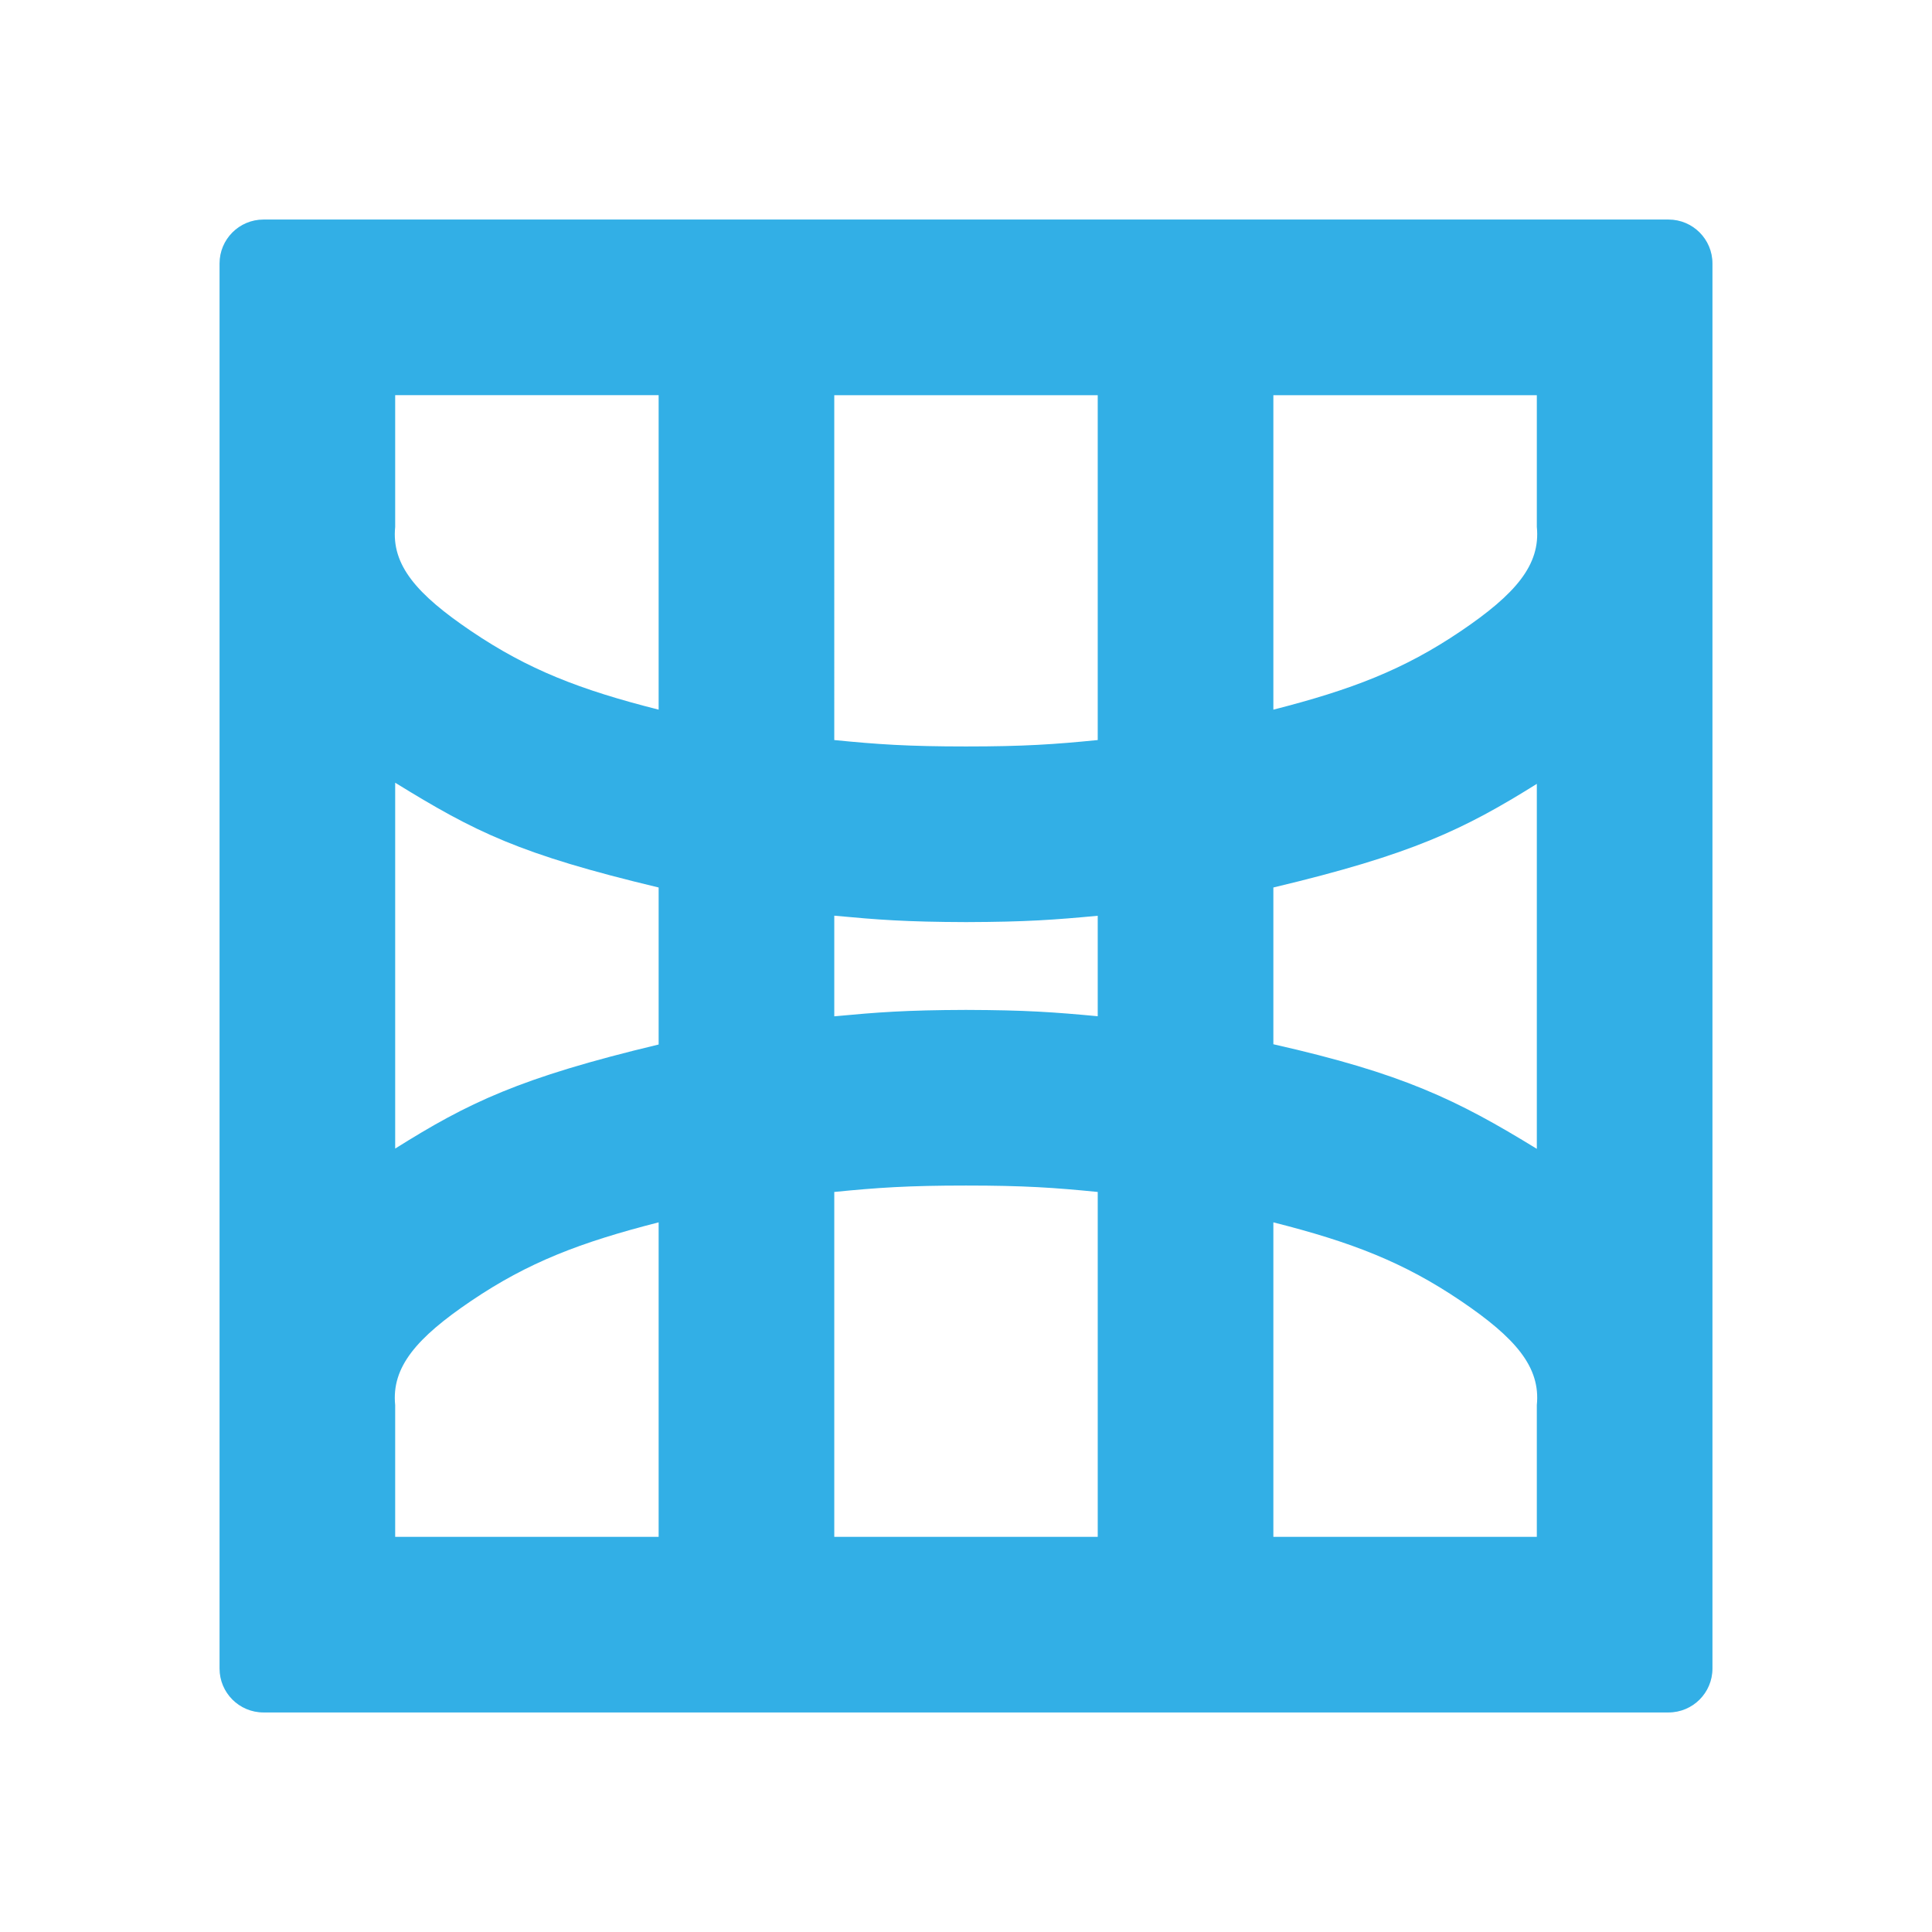 <svg viewBox="0 0 22 22" xmlns="http://www.w3.org/2000/svg"><path fill="rgb(50, 175, 230)" d="m19.5 3v16c0 .276-.224.5-.5.5h-16c-.276 0-.5-.224-.5-.5v-16c0-.276.224-.5.5-.5h16c.276 0 .5.224.5.5zm-15 3c-.044.435.245.767.866 1.187.649.439 1.241.668 2.134.894v-3.581h-3zm5 2.427c.491.049.838.073 1.5.073s1.008-.024 1.5-.073v-3.927h-3zm5-.346c.892-.228 1.485-.455 2.134-.894.621-.42.91-.753.866-1.188v-1.499h-3zm-10 4.998c.83-.521 1.415-.806 3-1.185v-1.788c-1.585-.379-2.088-.631-3-1.193zm10-2.973v1.785c1.469.332 2.087.63 3 1.191v-4.156c-.831.519-1.417.803-3 1.18zm-5 1.467c.494-.046.808-.071 1.499-.073.69.002 1.007.026 1.501.072v-1.144c-.494.046-.808.07-1.499.072-.691-.002-1.007-.027-1.501-.073zm0 2v3.927h3v-3.927c-.492-.049-.838-.073-1.5-.073s-1.008.024-1.5.073zm-4.134 1.24c-.621.42-.91.753-.866 1.188v1.499h3v-3.581c-.892.228-1.485.455-2.134.894zm9.134 2.687h3v-1.5c.044-.435-.245-.767-.866-1.187-.649-.439-1.241-.668-2.134-.894z"/></svg>